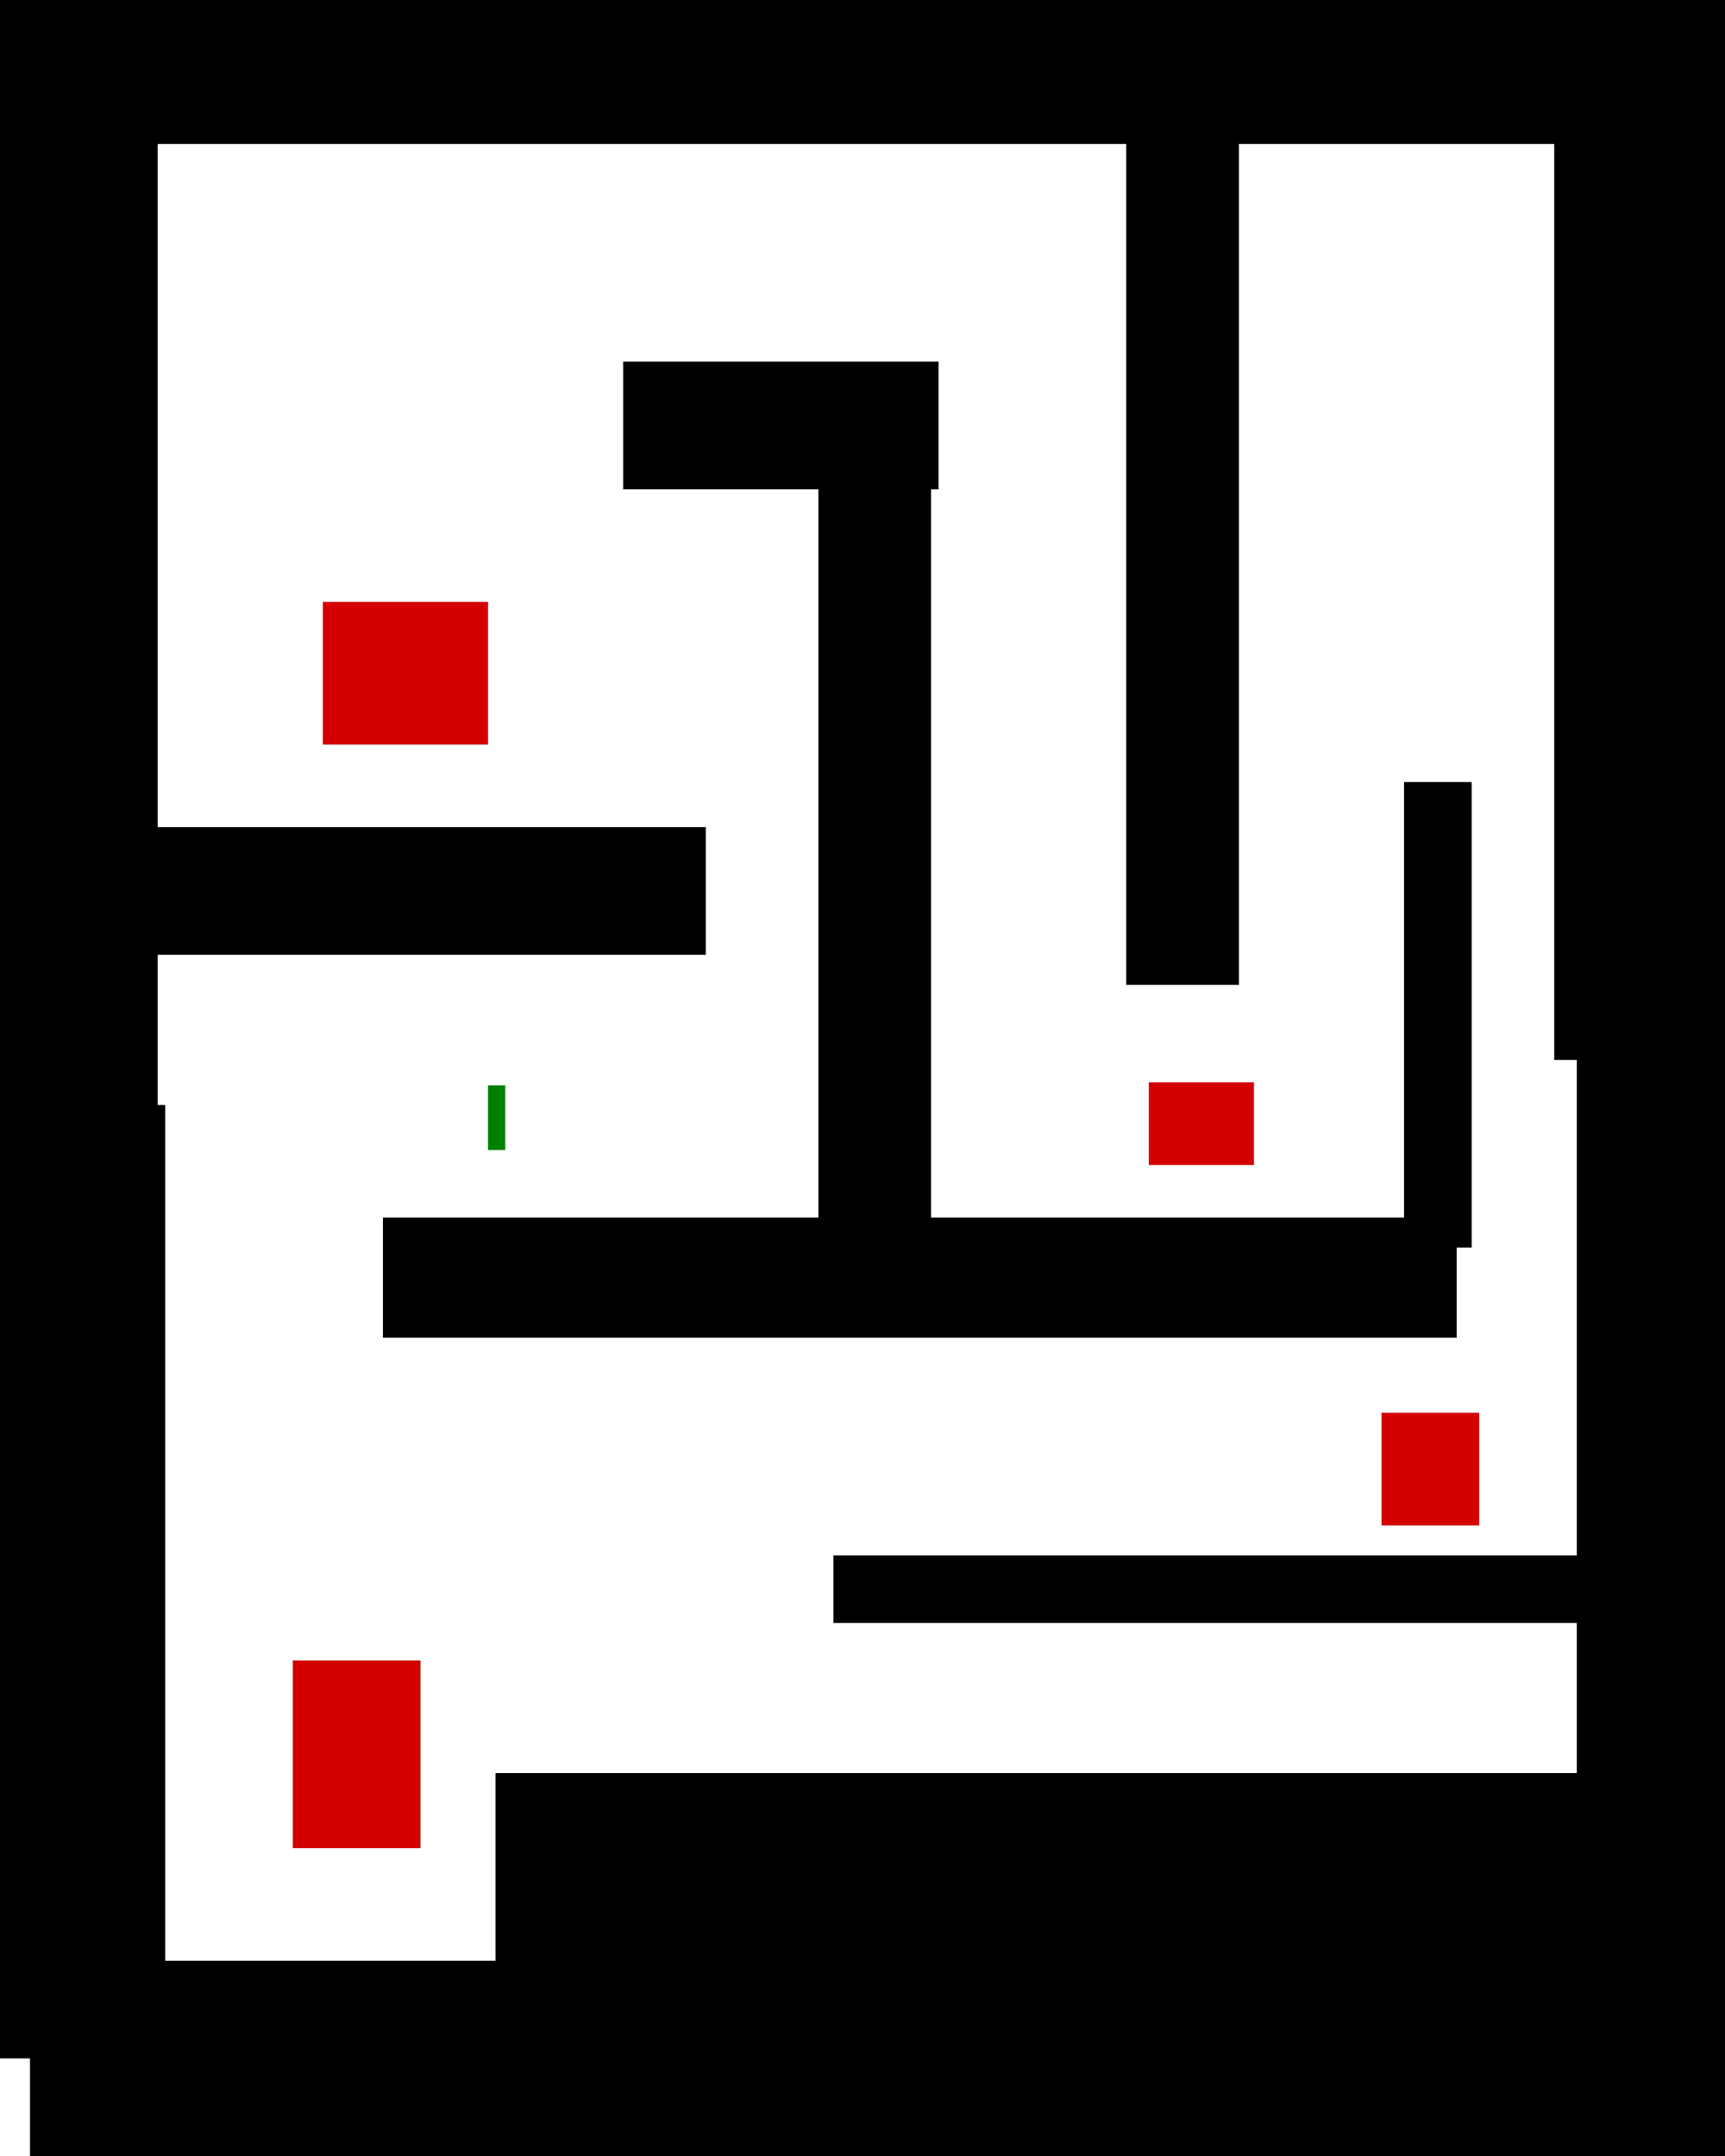 <?xml version="1.0" encoding="UTF-8" standalone="no"?>
<!-- Created with Inkscape (http://www.inkscape.org/) -->

<svg
   xmlns:dc="http://purl.org/dc/elements/1.1/"
   xmlns:cc="http://creativecommons.org/ns#"
   xmlns:rdf="http://www.w3.org/1999/02/22-rdf-syntax-ns#"
   xmlns:svg="http://www.w3.org/2000/svg"
   xmlns="http://www.w3.org/2000/svg"
   xmlns:sodipodi="http://sodipodi.sourceforge.net/DTD/sodipodi-0.dtd"
   xmlns:inkscape="http://www.inkscape.org/namespaces/inkscape"
   width="4000"
   height="5000"
   id="svg3153"
   version="1.1"
   inkscape:version="0.48.4 r9939"
   sodipodi:docname="Level2.svg">
  <defs
     id="defs3155" />
  <sodipodi:namedview
     id="base"
     pagecolor="#ffffff"
     bordercolor="#666666"
     borderopacity="1.0"
     inkscape:pageopacity="0.0"
     inkscape:pageshadow="2"
     inkscape:zoom="0.09"
     inkscape:cx="350"
     inkscape:cy="1905.7618"
     inkscape:document-units="px"
     showgrid="false"
     inkscape:window-width="1354"
     inkscape:window-height="709"
     inkscape:window-x="0"
     inkscape:window-y="0"
     inkscape:window-maximized="1"
     inkscape:current-layer="svg3153" />
  <g
     id="blocks"
     inkscape:label="#g3016">
    <rect
       y="4547.314"
       x="69.644"
       height="452.686"
       width="1253.593"
       id="rect3160"
       style="fill:#000000;fill-opacity:1;fill-rule:evenodd;stroke:#000000;stroke-width:0.1;stroke-linejoin:round;stroke-miterlimit:4;stroke-opacity:1;stroke-dasharray:none;stroke-dashoffset:0" />
    <rect
       y="2562.475"
       x="0.011"
       height="2211.165"
       width="383.021"
       id="rect3162"
       style="fill:#000000;fill-opacity:1;fill-rule:evenodd;stroke:#000000;stroke-width:0.122;stroke-linejoin:round;stroke-miterlimit:4;stroke-opacity:1;stroke-dasharray:none;stroke-dashoffset:0" />
    <rect
       y="177.15"
       x="0"
       height="2594.24"
       width="365.631"
       id="rect3164"
       style="fill:#000000;fill-opacity:1;fill-rule:evenodd;stroke:#000000;stroke-width:0.1;stroke-linejoin:round;stroke-miterlimit:4;stroke-opacity:1;stroke-dasharray:none;stroke-dashoffset:0" />
    <rect
       y="-49.193"
       x="0"
       height="383.042"
       width="4039.354"
       id="rect3166"
       style="fill:#000000;fill-opacity:1;fill-rule:evenodd;stroke:#000000;stroke-width:0.1;stroke-linejoin:round;stroke-miterlimit:4;stroke-opacity:1;stroke-dasharray:none;stroke-dashoffset:0" />
    <rect
       y="281.634"
       x="3604.091"
       height="2176.34"
       width="417.841"
       id="rect3168"
       style="fill:#000000;fill-opacity:1;fill-rule:evenodd;stroke:#000000;stroke-width:0.123;stroke-linejoin:round;stroke-miterlimit:4;stroke-opacity:1;stroke-dasharray:none;stroke-dashoffset:0" />
    <rect
       y="2318.704"
       x="3656.312"
       height="2681.296"
       width="383.042"
       id="rect3170"
       style="fill:#000000;fill-opacity:1;fill-rule:evenodd;stroke:#000000;stroke-width:0.1;stroke-linejoin:round;stroke-miterlimit:4;stroke-opacity:1;stroke-dasharray:none;stroke-dashoffset:0" />
    <rect
       y="4112.039"
       x="1149.127"
       height="905.373"
       width="2542.008"
       id="rect3172"
       style="fill:#000000;fill-opacity:1;fill-rule:evenodd;stroke:#000000;stroke-width:0.1;stroke-linejoin:round;stroke-miterlimit:4;stroke-opacity:1;stroke-dasharray:none;stroke-dashoffset:0" />
    <rect
       y="2823.629"
       x="887.971"
       height="278.565"
       width="2489.755"
       id="rect3174"
       style="fill:#000000;fill-opacity:1;fill-rule:evenodd;stroke:#000000;stroke-width:0.111;stroke-linejoin:round;stroke-miterlimit:4;stroke-opacity:1;stroke-dasharray:none;stroke-dashoffset:0" />
    <rect
       y="995.467"
       x="1897.8"
       height="1880.389"
       width="261.165"
       id="rect3176"
       style="fill:#000000;fill-opacity:1;fill-rule:evenodd;stroke:#000000;stroke-width:0.1;stroke-linejoin:round;stroke-miterlimit:4;stroke-opacity:1;stroke-dasharray:none;stroke-dashoffset:0" />
    <rect
       y="1918.251"
       x="191.521"
       height="295.987"
       width="1445.114"
       id="rect3178"
       style="fill:#000000;fill-opacity:1;fill-rule:evenodd;stroke:#000000;stroke-width:0.1;stroke-linejoin:round;stroke-miterlimit:4;stroke-opacity:1;stroke-dasharray:none;stroke-dashoffset:0" />
    <rect
       y="838.758"
       x="1445.1"
       height="296.007"
       width="731.291"
       id="rect3180"
       style="fill:#000000;fill-opacity:1;fill-rule:evenodd;stroke:#000000;stroke-width:0.08;stroke-linejoin:round;stroke-miterlimit:4;stroke-opacity:1;stroke-dasharray:none;stroke-dashoffset:0" />
    <rect
       y="316.438"
       x="2611.652"
       height="1967.444"
       width="261.165"
       id="rect3182"
       style="fill:#000000;fill-opacity:1;fill-rule:evenodd;stroke:#000000;stroke-width:0.1;stroke-linejoin:round;stroke-miterlimit:4;stroke-opacity:1;stroke-dasharray:none;stroke-dashoffset:0" />
    <rect
       y="3607.119"
       x="1932.622"
       height="156.699"
       width="1810.745"
       id="rect3184"
       style="fill:#000000;fill-opacity:1;fill-rule:evenodd;stroke:#000000;stroke-width:0.1;stroke-linejoin:round;stroke-miterlimit:4;stroke-opacity:1;stroke-dasharray:none;stroke-dashoffset:0" />
    <rect
       y="1813.785"
       x="3255.859"
       height="1079.483"
       width="156.699"
       id="rect3186"
       style="fill:#000000;fill-opacity:1;fill-rule:evenodd;stroke:#000000;stroke-width:0.1;stroke-linejoin:round;stroke-miterlimit:4;stroke-opacity:1;stroke-dasharray:none;stroke-dashoffset:0" />
  </g>
  <g
     id="enemies"
     inkscape:label="#g3212">
    <rect
       y="3850.873"
       x="679.029"
       height="435.275"
       width="295.987"
       id="rect3204"
       style="fill:#d40000;fill-opacity:1;fill-rule:evenodd;stroke:#000000;stroke-width:0.1;stroke-linejoin:round;stroke-miterlimit:4;stroke-opacity:1;stroke-dasharray:none;stroke-dashoffset:0" />
    <rect
       y="2510.225"
       x="2663.885"
       height="191.521"
       width="243.754"
       id="rect3206"
       style="fill:#d40000;fill-opacity:1;fill-rule:evenodd;stroke:#000000;stroke-width:0.1;stroke-linejoin:round;stroke-miterlimit:4;stroke-opacity:1;stroke-dasharray:none;stroke-dashoffset:0" />
    <rect
       y="1395.921"
       x="748.673"
       height="330.809"
       width="383.042"
       id="rect3208"
       style="fill:#d40000;fill-opacity:1;fill-rule:evenodd;stroke:#000000;stroke-width:0.1;stroke-linejoin:round;stroke-miterlimit:4;stroke-opacity:1;stroke-dasharray:none;stroke-dashoffset:0" />
    <rect
       y="3276.31"
       x="3203.626"
       height="261.165"
       width="226.343"
       id="rect3210"
       style="fill:#d40000;fill-opacity:1;fill-rule:evenodd;stroke:#000000;stroke-width:0.1;stroke-linejoin:round;stroke-miterlimit:4;stroke-opacity:1;stroke-dasharray:none;stroke-dashoffset:0" />
  </g>
  <rect
     style="fill:#008000;fill-opacity:1;fill-rule:evenodd;stroke:#000000;stroke-width:0.021;stroke-linejoin:round;stroke-miterlimit:4;stroke-opacity:1;stroke-dasharray:none;stroke-dashoffset:0"
     id="player"
     width="39.975"
     height="149.962"
     x="1131.666"
     y="2517.034"
     inkscape:label="#rect3218" />
</svg>
